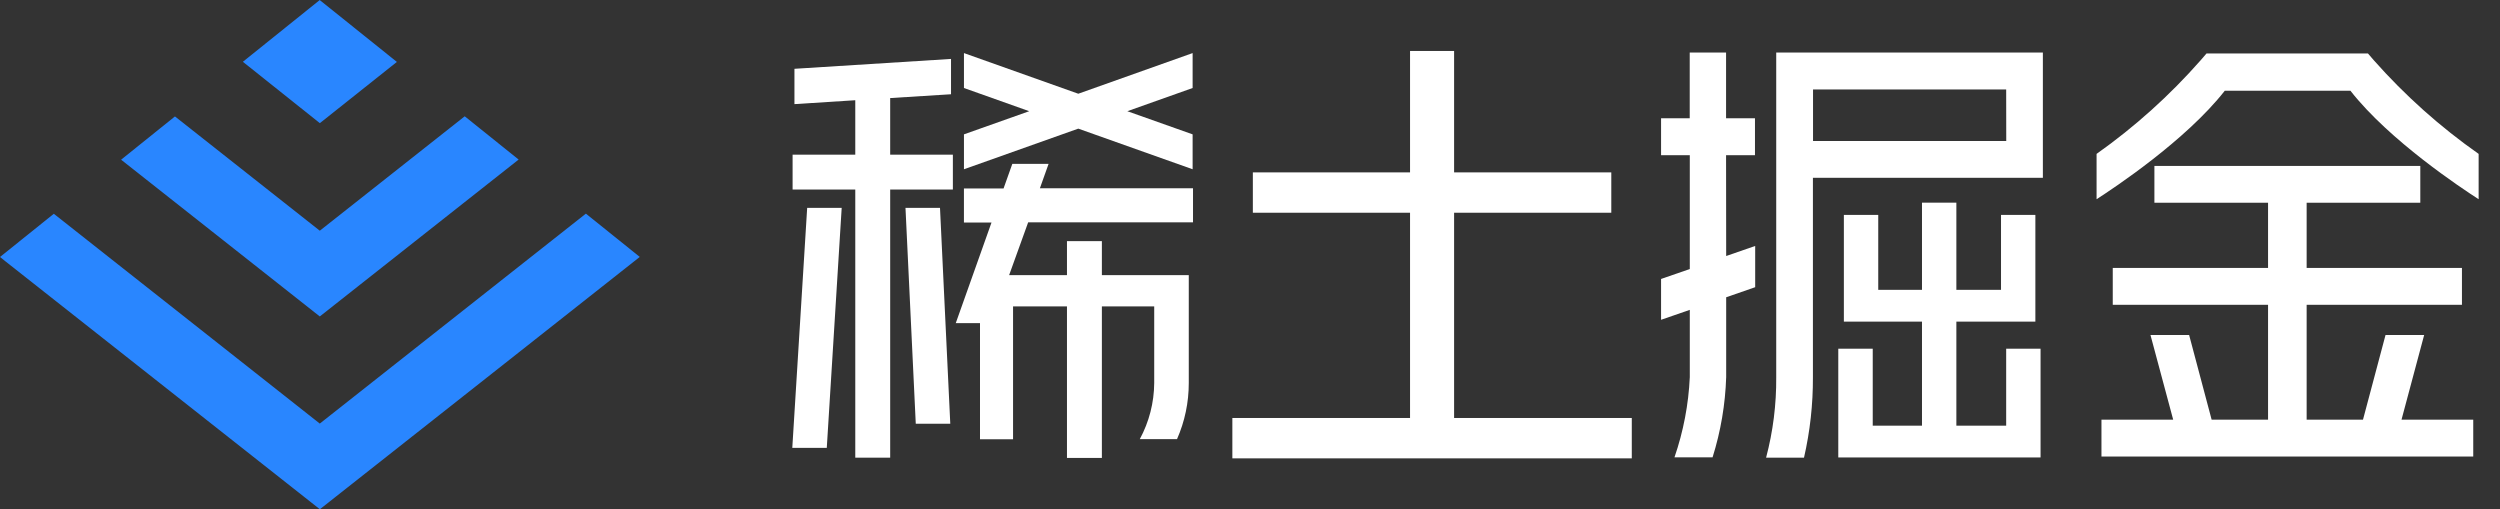 <svg width="108" height="22" viewBox="0 0 108 22" fill="none" xmlns="http://www.w3.org/2000/svg">
  <rect x="0" y="0" width="108" height="22" fill="#333333" stroke="none"/>
  <path
    d="M13.817 13.667H13.82L22.405 6.893L20.076 5.024L13.82 9.963H13.817L13.814 9.966L7.558 5.03L5.232 6.899L13.814 13.67L13.817 13.667Z"
    fill="#2986FF" />
  <path
    d="M13.817 5.321L17.145 2.675L13.817 0.006L13.814 0L10.492 2.669L13.814 5.318L13.817 5.321Z"
    fill="#2986FF" />
  <path
    d="M13.818 18.296L13.815 18.299L2.325 9.235L0 11.102L0.223 11.281L13.818 22L22.411 15.224L27.638 11.099L25.31 9.229L13.818 18.296Z"
    fill="#2986FF" />
  <path
    d="M104.724 14.471H103.055L102.081 18.131H99.647V13.166H106.356V11.575H99.647V8.759H104.557V7.168H93.07V8.759H97.98V11.575H91.271V13.166H97.98V18.131H95.543L94.57 14.471H92.9L93.882 18.131H90.783V19.722H106.844V18.131H103.745L104.724 14.471Z"
    fill="white" />
  <path
    d="M102.55 2.605L102.297 2.311H95.32L95.067 2.605C93.731 4.123 92.223 5.48 90.572 6.648V8.606C91.301 8.138 94.427 6.069 96.111 3.919H101.538C103.22 6.069 106.348 8.138 107.077 8.606V6.648C105.415 5.482 103.896 4.125 102.55 2.605Z"
    fill="white" />
  <path
    d="M74.566 6.704H75.815V5.11H74.566V2.27H72.996V5.11H71.758V6.704H72.999V11.622L71.758 12.051V13.815L72.999 13.386V16.294C72.945 17.474 72.722 18.64 72.337 19.757H73.983C74.336 18.634 74.533 17.469 74.571 16.294V12.842L75.824 12.407V10.625L74.571 11.06L74.566 6.704Z"
    fill="white" />
  <path
    d="M77.933 2.27H76.733V16.299C76.742 17.471 76.595 18.639 76.295 19.772H77.933C78.194 18.633 78.323 17.468 78.318 16.299V7.68H88.252V2.27H77.933ZM86.67 6.092H78.323V3.864H86.667L86.67 6.092Z"
    fill="white" />
  <path
    d="M86.667 18.389H84.515V13.894H86.444H86.978H87.928V9.284H86.444V12.521H84.515V8.755H83.03V12.521H81.14V9.284H79.655V13.894H80.375H81.14H83.03V18.389H80.902V15.064H79.414V19.762H80.367H80.902H86.667H86.964H88.152V15.064H86.667V18.389Z"
    fill="white" />
  <path
    d="M41.643 2.293V3.802L44.462 4.804L41.643 5.804V7.312L46.582 5.557L51.521 7.312V5.804L48.701 4.804L51.521 3.802V2.293L46.582 4.049L41.643 2.293Z"
    fill="white" />
  <path
    d="M62.817 9.19H69.608V7.447H62.817V2.202H60.914V7.447H54.123V9.19H60.914V18.057H53.238V19.801H70.493V18.057H62.817V9.19Z"
    fill="white" />
  <path
    d="M38.456 4.236L41.084 4.072V2.546L34.32 2.972V4.498L36.948 4.33V6.682H34.24V8.188H36.948V19.771H38.456V8.188H41.164V6.682H38.456V4.236Z"
    fill="white" />
  <path
    d="M45.299 7.079H43.732L43.353 8.143H41.642V9.613H42.833L41.289 13.959H42.336V18.977H43.764V13.235H46.093V19.782H47.601V13.235H49.862V16.546C49.856 17.393 49.642 18.226 49.239 18.971H50.847C51.183 18.207 51.356 17.381 51.355 16.546V12.33V11.886H47.601V10.416H46.093V11.886H43.594L44.417 9.604H51.538V8.134H44.923L45.299 7.079Z"
    fill="white" />
  <path d="M34.227 19.348H35.717L36.361 8.979H34.87L34.227 19.348Z" fill="white" />
  <path d="M39.117 8.979L39.561 18.304H41.052L40.608 8.979H39.117Z" fill="white" />
</svg>